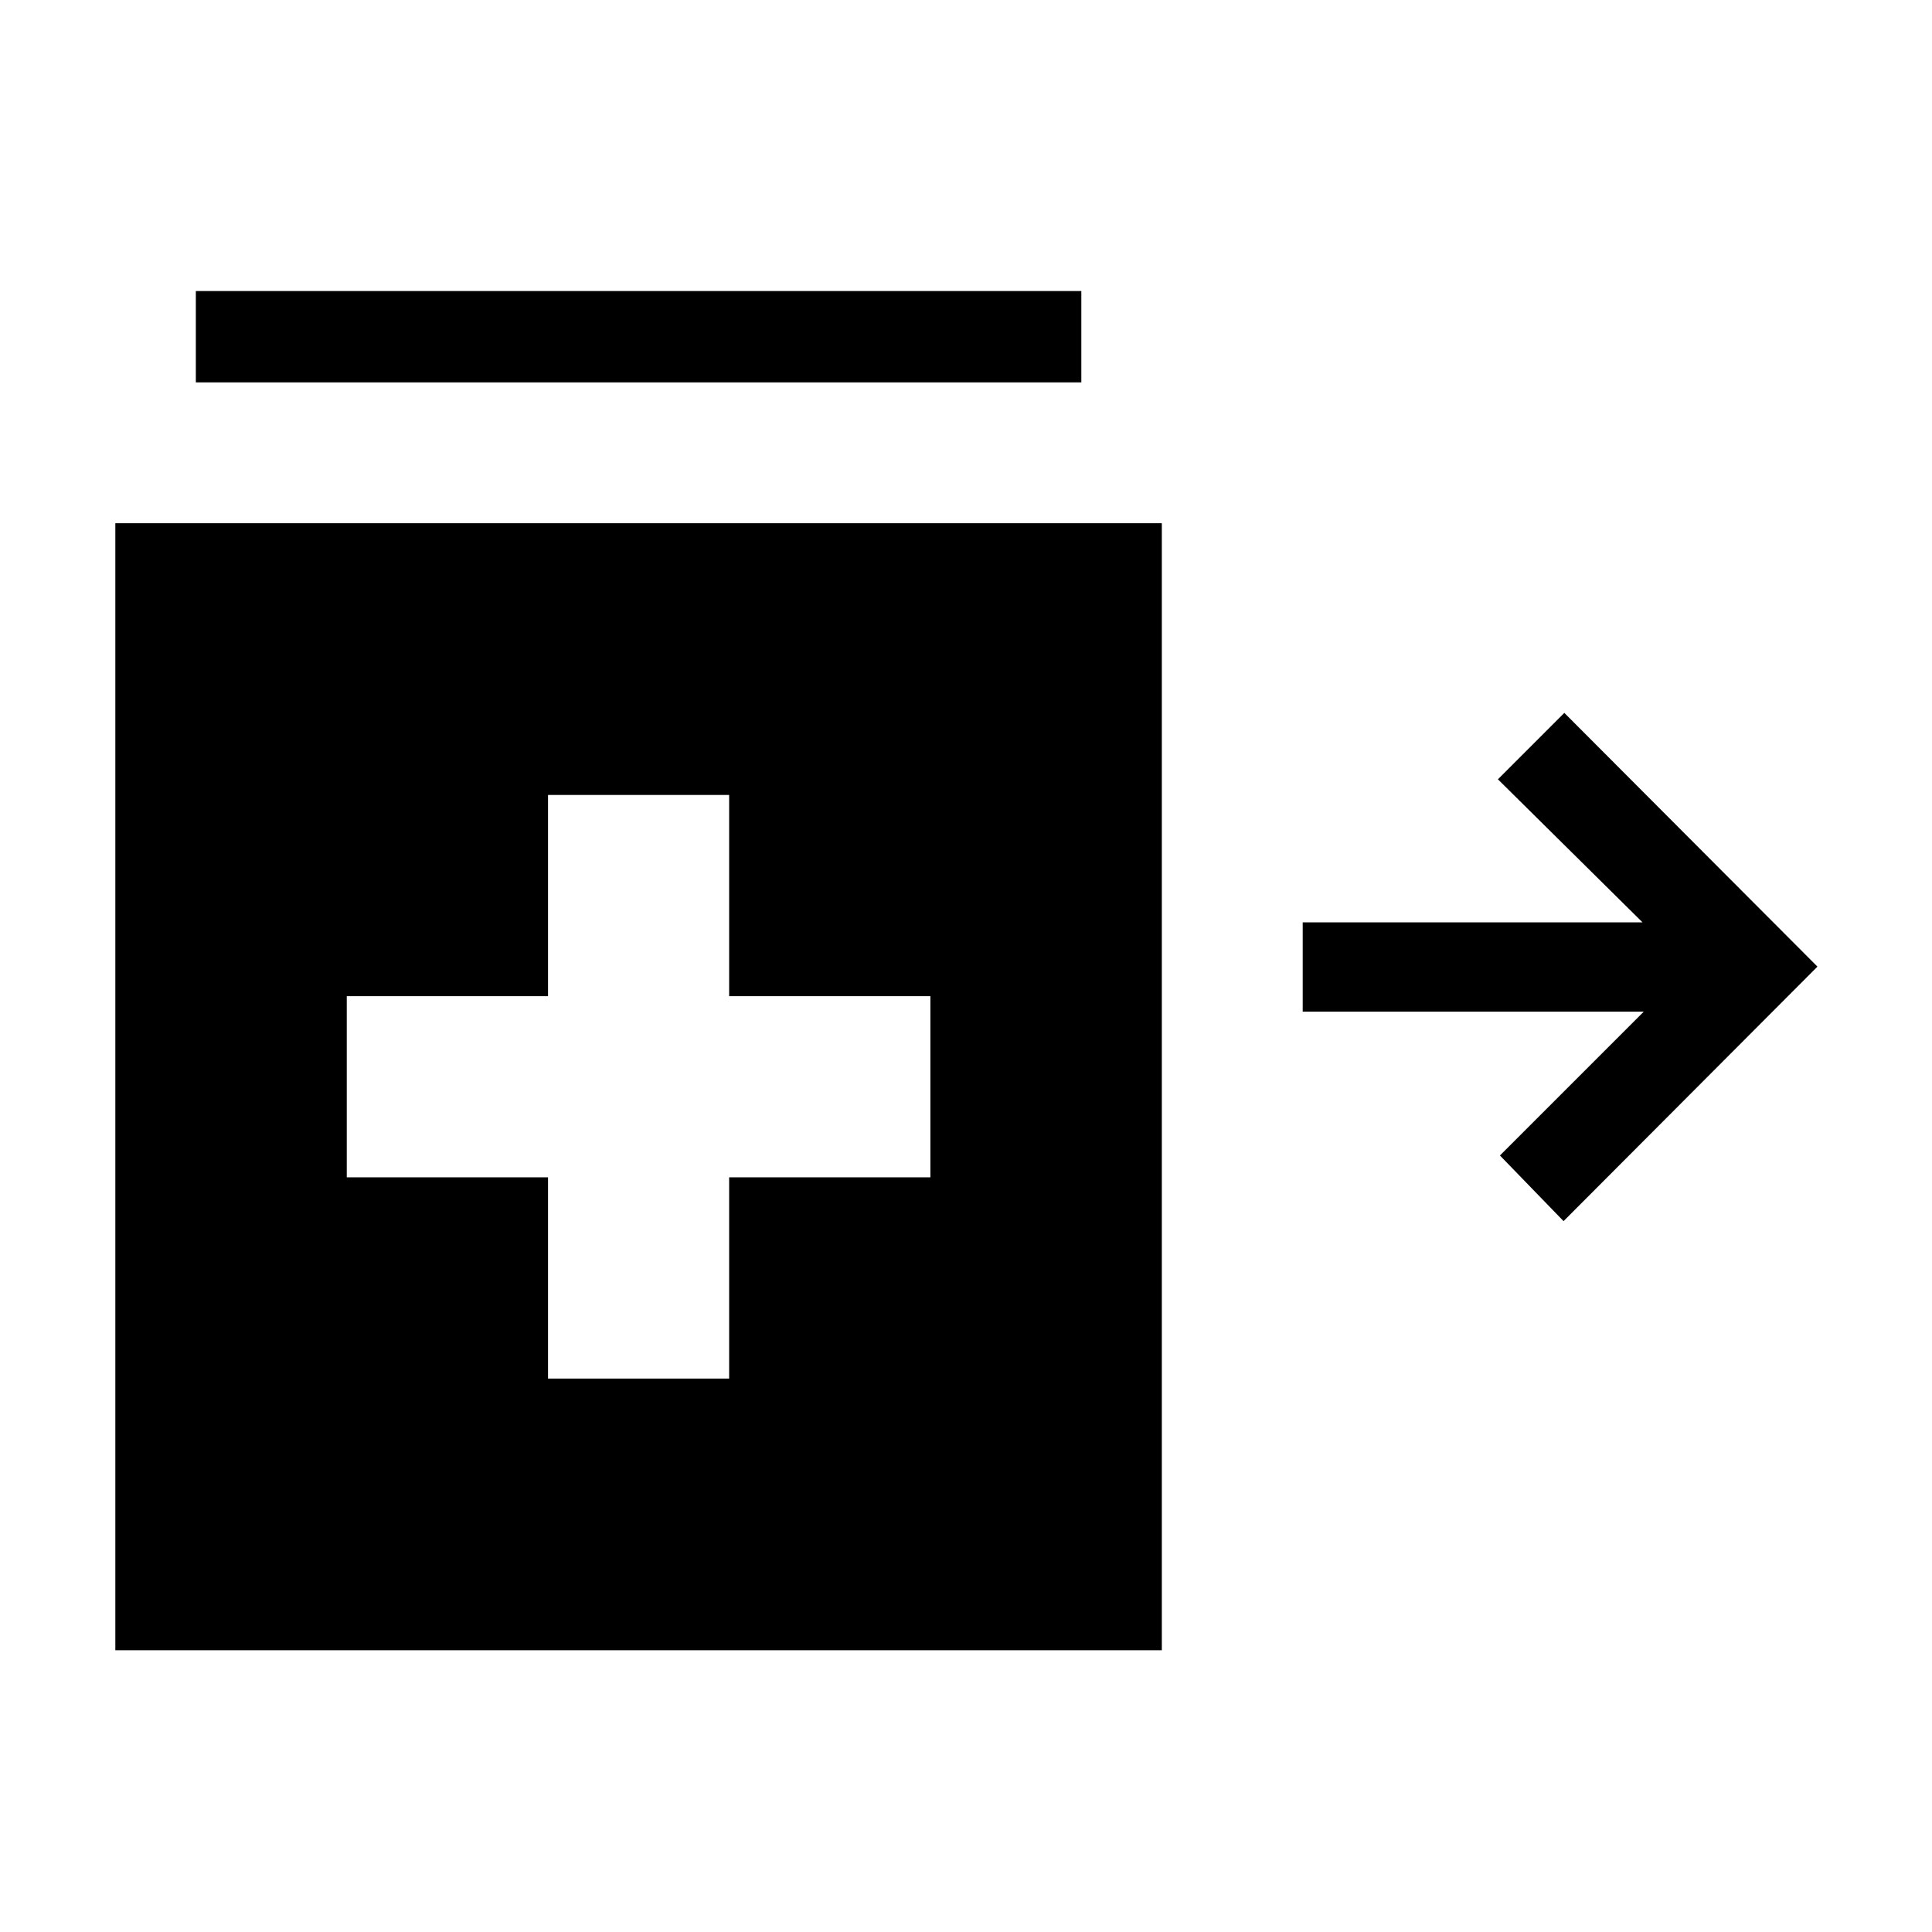 <svg xmlns="http://www.w3.org/2000/svg" width="48" height="48" viewBox="0 -960 960 960"><path d="m776.923-353.232-31.615-32.614 71.462-71.462H647.308v-44.384h168.847l-71.847-71.077 32.999-32.999 125.769 126.076-126.153 126.46ZM97.309-769.999v-45.384h439.997v45.384H97.309ZM272.308-275h89.999v-100h100v-90h-100v-100h-89.999v100h-100v90h100v100ZM57.309-140.001v-559.998h519.997v559.998H57.309Z"/></svg>